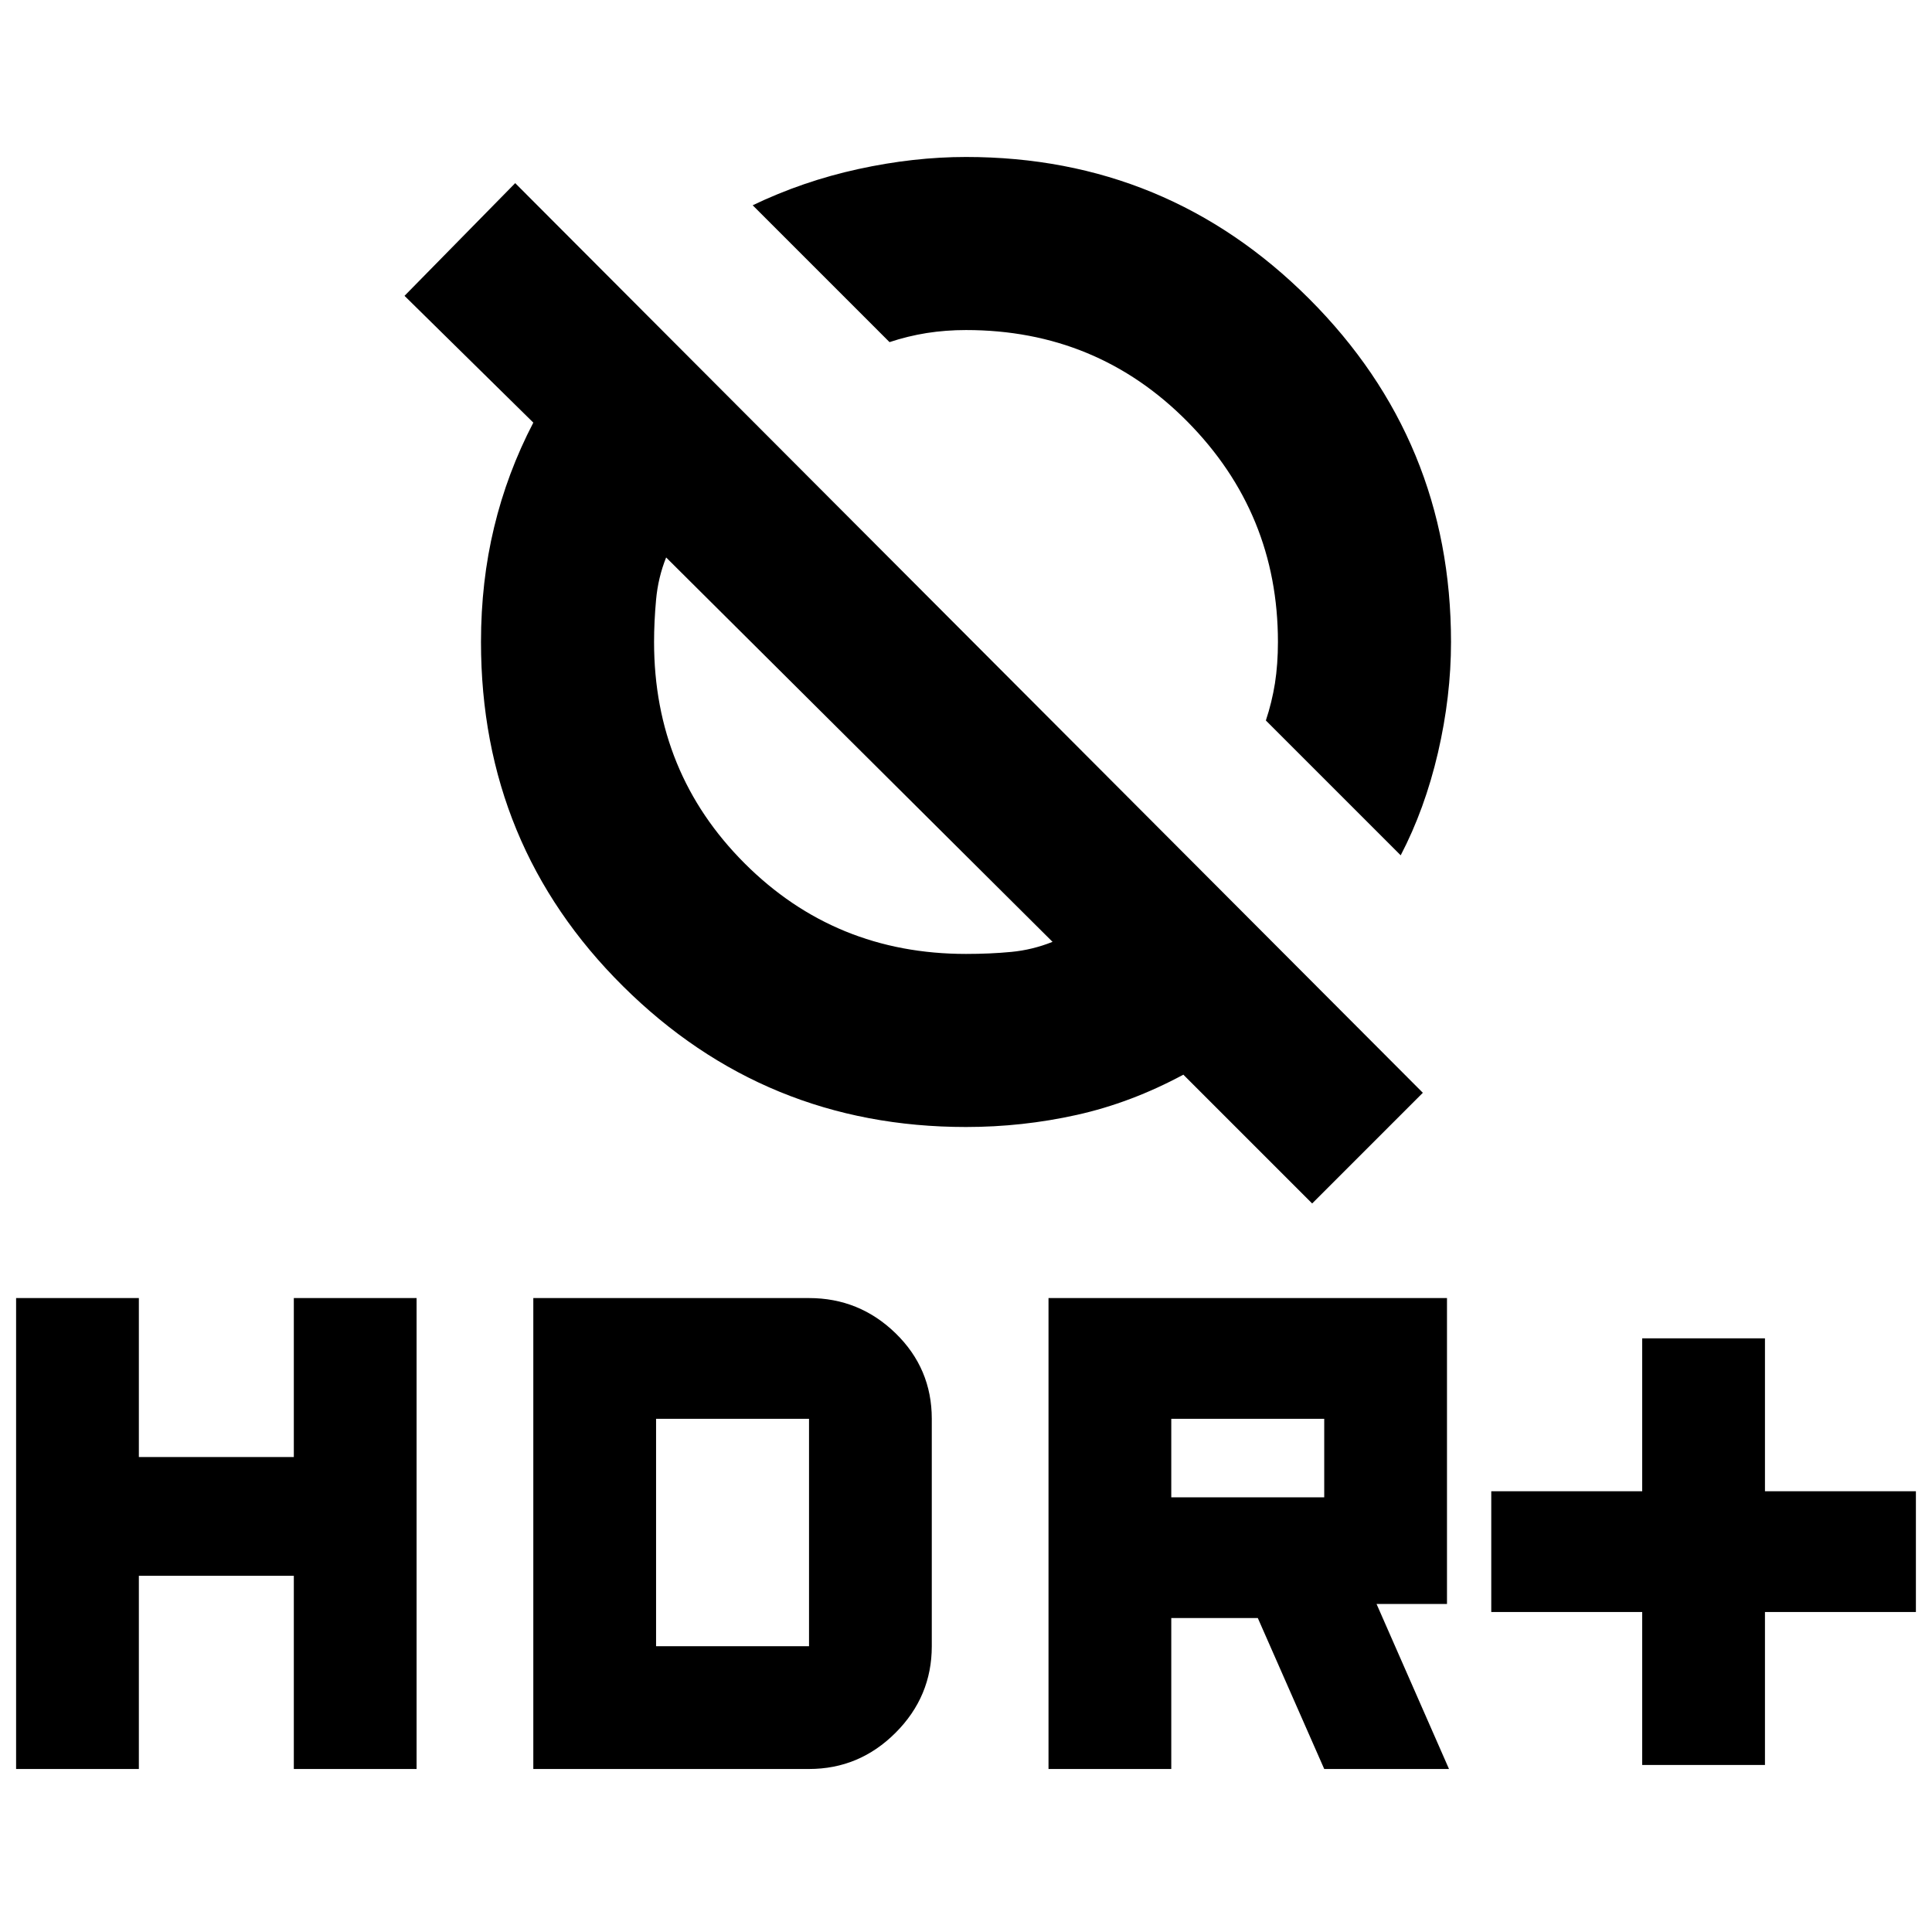 <svg xmlns="http://www.w3.org/2000/svg" height="24" width="24"><path d="M17.4 10.625 15.725 8.95q.075-.225.113-.462.037-.238.037-.513 0-1.6-1.125-2.738Q13.625 4.1 12 4.1q-.25 0-.488.037-.237.038-.462.113l-1.7-1.7q.625-.3 1.313-.45.687-.15 1.337-.15 2.5 0 4.263 1.762 1.762 1.763 1.762 4.263 0 .675-.162 1.375-.163.7-.463 1.275Zm-1.1 4.325-1.6-1.6q-.65.35-1.325.5Q12.7 14 12 14q-2.5 0-4.262-1.75-1.763-1.75-1.763-4.275 0-.75.163-1.425.162-.675.487-1.3l-1.6-1.575 1.375-1.4 11.275 11.3Zm-3.225-3.25-4.8-4.775q-.1.25-.125.525-.025.275-.025.525 0 1.625 1.125 2.75T12 11.85q.3 0 .562-.025.263-.025.513-.125ZM20.4 21.925v-1.9h-1.875v-1.5H20.4v-1.9h1.525v1.9H23.8v1.5h-1.875v1.9Zm-7.375.05v-5.85h4.95v3.8H17.1l.9 2.05h-1.55l-.825-1.875H14.55v1.875ZM14.55 18.6h1.9v-.975h-1.9ZM.2 21.975v-5.85h1.525V18.1H3.65v-1.975h1.525v5.85H3.65v-2.4H1.725v2.4Zm6.425 0v-5.85h3.425q.625 0 1.075.437.45.438.45 1.063v2.825q0 .625-.45 1.075-.45.45-1.075.45ZM8.15 20.45h1.9v-2.825h-1.9Z"/></svg>